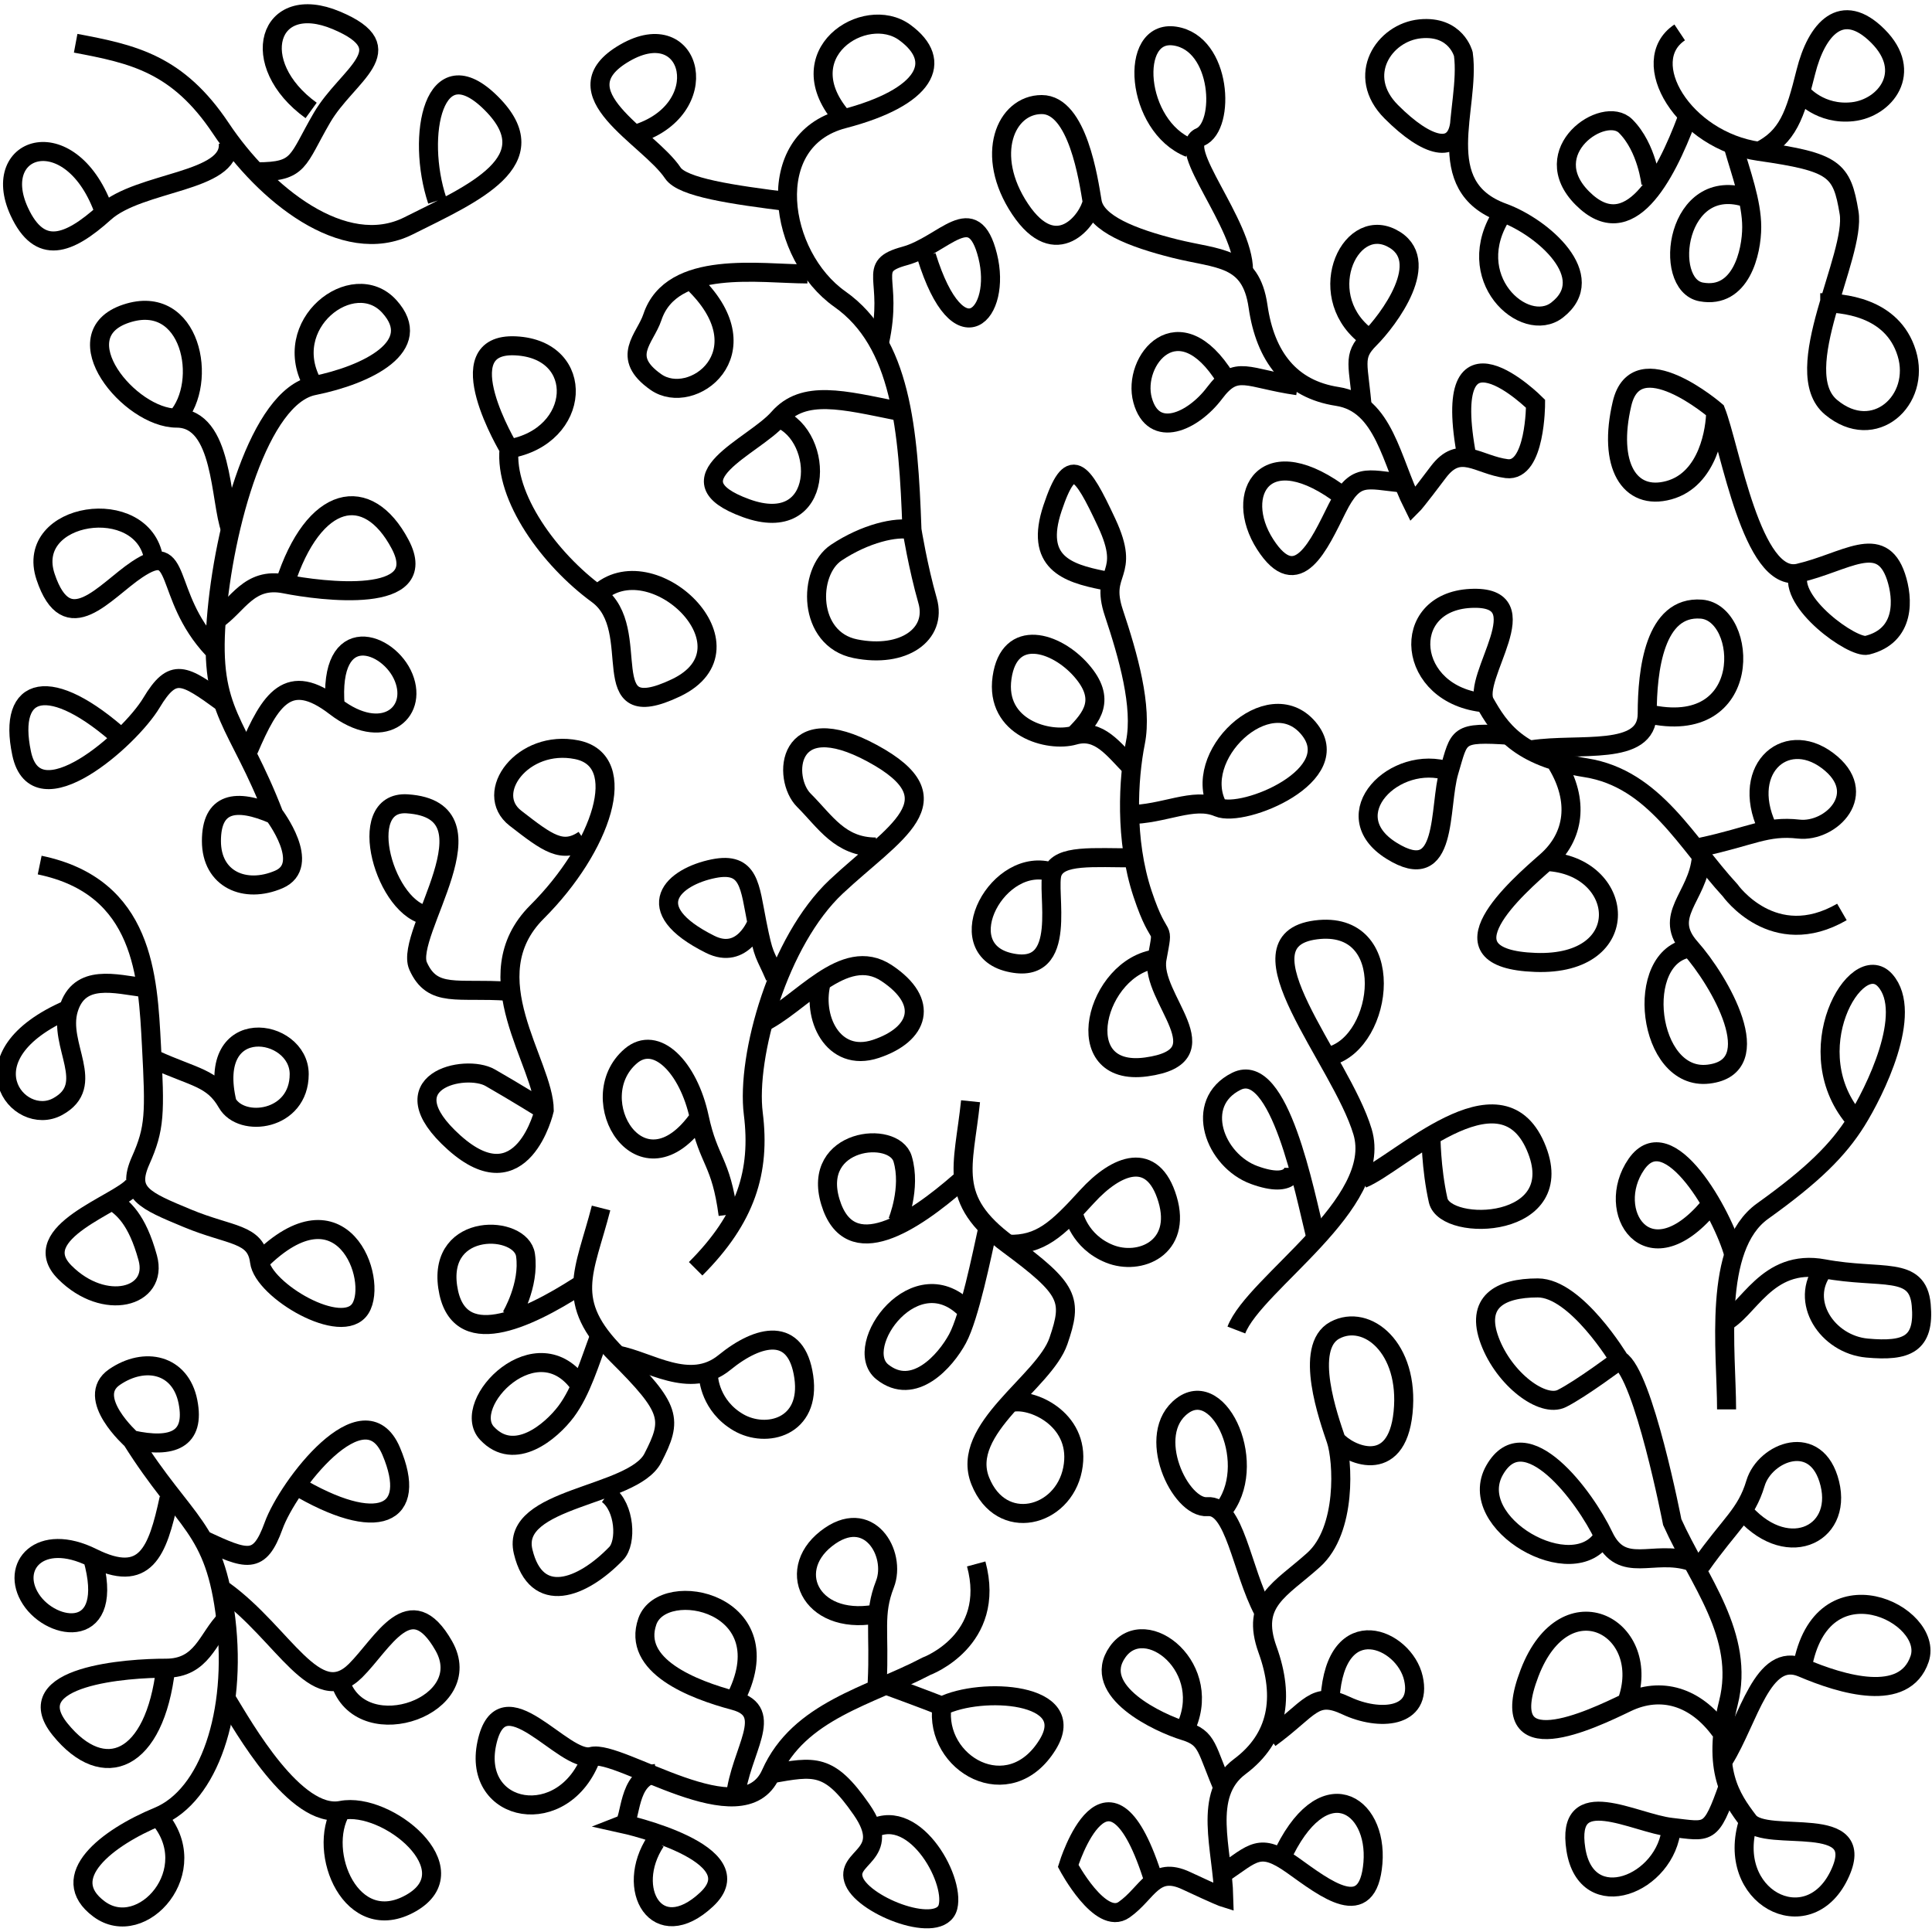 <?xml version="1.0"?>
<!-- Converted with SVG Converter - Version 0.9.5 (Compiled Fri Feb 21 09:53:38 2020) - Copyright (C) 2011 Nokia -->
<svg xmlns="http://www.w3.org/2000/svg" xmlns:xlink="http://www.w3.org/1999/xlink" xml:space="preserve" width="33.5" baseProfile="tiny" height="33.5" version="1.1" viewBox="0 -33.5 33.5 33.5" x="0px" y="0px">
 <g>
  <rect width="33.5" style="fill:none;" height="33.5" y="-33.5"/>
  <path style="fill:none;stroke:#000000;stroke-width:0.33;" d="M5.438-26.812c-0.625-1.062,0.688-2.062,1.312-1.375    S6.375-27,5.438-26.812S3.875-24.375,3.75-22.75s0.375,1.75,1,3.375c0,0,0.667,0.875,0.083,1.125c-0.583,0.25-1.167,0-1.167-0.667    c0-0.666,0.417-0.75,1.083-0.458"/>
  <path style="fill:none;stroke:#000000;stroke-width:0.33;" d="M4-24.312c-0.188-0.5-0.125-1.938-0.938-1.938s-2-1.438-0.875-1.812    s1.438,1.188,0.875,1.812"/>
  <path style="fill:none;stroke:#000000;stroke-width:0.33;" d="M3.75-22.75C4.125-23,4.312-23.5,4.938-23.375s2.562,0.375,2-0.688    s-1.5-0.875-2,0.688"/>
  <path style="fill:none;stroke:#000000;stroke-width:0.33;" d="M3.688-22.25c-0.875-0.938-0.505-1.913-1.312-1.375    c-0.562,0.375-1.211,1.25-1.586,0.125s1.688-1.438,1.875-0.312"/>
  <path style="fill:none;stroke:#000000;stroke-width:0.33;" d="M4.312-20.5c0.375-0.875,0.688-1.375,1.5-0.75S7.25-21.125,7-21.75    s-1.312-1-1.188,0.5"/>
  <path style="fill:none;stroke:#000000;stroke-width:0.33;" d="M3.875-21.312c-0.688-0.5-0.875-0.625-1.25,0s-2,2.062-2.25,0.875    s0.5-1.375,1.75-0.25"/>
  <path style="fill:none;stroke:#000000;stroke-width:0.33;" d="M2.741-2.001c0.818,0.922-0.277,2.156-1.023,1.603    C0.972-0.952,1.857-1.636,2.741-2.001c0.884-0.364,1.367-1.797,1.176-3.416c-0.19-1.618-0.706-1.645-1.632-3.118    c0,0-0.823-0.73-0.299-1.088C2.51-9.981,3.13-9.848,3.259-9.194C3.388-8.54,2.995-8.378,2.285-8.535"/>
  <path style="fill:none;stroke:#000000;stroke-width:0.33;" d="M3.937-4.019c0.28,0.455,1.183,2.066,1.98,1.91    C6.714-2.267,8.156-1.085,7.125-0.5c-1.032,0.585-1.64-0.888-1.208-1.609"/>
  <path style="fill:none;stroke:#000000;stroke-width:0.33;" d="M3.917-5.417c-0.32,0.318-0.407,0.845-1.044,0.843    c-0.638-0.002-2.587,0.126-1.83,1.061c0.757,0.934,1.641,0.569,1.83-1.061"/>
  <path style="fill:none;stroke:#000000;stroke-width:0.33;" d="M3.881-5.919c1.04,0.751,1.594,2.071,2.283,1.388    c0.48-0.477,0.947-1.46,1.532-0.429c0.584,1.032-1.379,1.736-1.78,0.668"/>
  <path style="fill:none;stroke:#000000;stroke-width:0.33;" d="M2.931-7.516C2.731-6.585,2.522-6.034,1.604-6.49    C0.686-6.947,0.169-6.336,0.535-5.772C0.9-5.206,2.016-5.043,1.604-6.49"/>
  <path style="fill:none;stroke:#000000;stroke-width:0.33;" d="M3.517-6.803c0.771,0.357,0.979,0.444,1.227-0.241    c0.247-0.686,1.565-2.409,2.039-1.293C7.257-7.22,6.557-6.891,5.113-7.754"/>
  <path style="fill:none;stroke:#000000;stroke-width:0.33;" d="M14.625-31.438c-1-1.125,0.375-2,1.062-1.5    S16.062-31.812,14.625-31.438s-1.125,2.375-0.062,3.125s1.188,2.25,1.25,4c0,0,0.104,0.646,0.271,1.229    c0.167,0.583-0.417,1-1.25,0.833C14-22.417,14-23.583,14.5-23.917c0.5-0.333,1.042-0.458,1.312-0.396"/>
  <path style="fill:none;stroke:#000000;stroke-width:0.33;" d="M15.562-26.375c-0.938-0.188-1.625-0.375-2.062,0.125    s-1.938,1.062-0.562,1.562s1.375-1.25,0.562-1.562"/>
  <path style="fill:none;stroke:#000000;stroke-width:0.33;" d="M15.25-27.562c0.25-1.125-0.25-1.312,0.438-1.5s1.188-1,1.438,0    s-0.5,1.812-1.062,0"/>
  <path style="fill:none;stroke:#000000;stroke-width:0.33;" d="M14-28.75c-0.812,0-2.352-0.258-2.688,0.75    c-0.125,0.375-0.562,0.688,0.062,1.125s1.875-0.5,0.688-1.688"/>
  <path style="fill:none;stroke:#000000;stroke-width:0.33;" d="M13.688-30c-1-0.125-1.854-0.25-2.021-0.5    c-0.419-0.628-2.021-1.396-0.833-2.083s1.583,1,0.167,1.416"/>
  <path style="fill:none;stroke:#000000;stroke-width:0.33;" d="M10.36-23.193c0.929-0.892,2.832,0.919,1.36,1.62    C10.249-20.873,11.2-22.579,10.36-23.193c-0.839-0.614-1.614-1.689-1.533-2.524c0,0-1.114-1.849,0.116-1.786    s1.141,1.57-0.116,1.786"/>
  <path style="fill:none;stroke:#000000;stroke-width:0.33;" d="M26.062-29.812c-0.75,1.125,0.375,2.125,0.938,1.688    C27.74-28.7,26.75-29.562,26.062-29.812c-1.266-0.46-0.562-1.812-0.688-2.75c0,0-0.125-0.5-0.75-0.438s-1.125,0.812-0.5,1.438    s1.125,0.75,1.188,0.188"/>
  <path style="fill:none;stroke:#000000;stroke-width:0.33;" d="M1.312-32.75c1,0.188,1.77,0.354,2.52,1.479s2.125,2.25,3.25,1.688    s2.438-1.125,1.438-2.125s-1.312,0.562-0.938,1.688"/>
  <path style="fill:none;stroke:#000000;stroke-width:0.33;" d="M3.958-31.021c0.063,0.688-1.535,0.658-2.145,1.208    c-0.625,0.562-1.125,0.75-1.48-0.021c-0.532-1.158,0.917-1.604,1.48,0.021"/>
  <path style="fill:none;stroke:#000000;stroke-width:0.33;" d="M4.458-30.521c0.75,0,0.688-0.188,1.125-0.938    s1.438-1.188,0.25-1.688s-1.562,0.75-0.438,1.562"/>
  <path style="fill:none;stroke:#000000;stroke-width:0.33;" d="M18.938-30c-0.062,0.312-0.625,1.062-1.25,0.125    s-0.25-1.812,0.375-1.812S18.875-30.375,18.938-30s0.688,0.625,1.438,0.812s1.312,0.125,1.438,1s0.562,1.438,1.375,1.562    S24.125-25.5,24.5-24.75c0,0,0.062-0.062,0.438-0.562s0.688-0.125,1.188-0.062s0.5-1.125,0.5-1.125s-1.688-1.688-1.188,0.938"/>
  <path style="fill:none;stroke:#000000;stroke-width:0.33;" d="M23.625-26.375c-0.062-0.812-0.188-0.938,0.125-1.25    s1.125-1.375,0.375-1.75s-1.375,1.062-0.375,1.75"/>
  <path style="fill:none;stroke:#000000;stroke-width:0.33;" d="M21.562-28.812c0-0.812-1.188-2.125-0.75-2.312    s0.375-1.625-0.438-1.75s-0.688,1.562,0.25,1.938"/>
  <path style="fill:none;stroke:#000000;stroke-width:0.33;" d="M22.5-26.812c-0.875-0.125-1.062-0.375-1.438,0.125    s-1.062,0.812-1.25,0.125s0.625-1.688,1.438-0.375"/>
  <path style="fill:none;stroke:#000000;stroke-width:0.33;" d="M24.312-25.125c-0.625-0.062-0.812-0.188-1.125,0.438    s-0.688,1.5-1.25,0.625s0-1.875,1.375-0.812"/>
  <path style="fill:none;stroke:#000000;stroke-width:0.33;" d="M23.167-8.533c0.202,0.246,1.05,0.645,1.162-0.477    s-0.63-1.718-1.182-1.425C22.595-10.141,23.045-8.894,23.167-8.533c0.121,0.36,0.187,1.562-0.388,2.08    c-0.574,0.518-1.1,0.727-0.8,1.558c0.301,0.831,0.178,1.533-0.48,2.025c-0.659,0.491-0.3,1.433-0.279,2.272    c0,0-0.084-0.026-0.65-0.291c-0.566-0.266-0.665,0.212-1.078,0.502c-0.412,0.29-0.97-0.759-0.97-0.759s0.698-2.282,1.489,0.271"/>
  <path style="fill:none;stroke:#000000;stroke-width:0.33;" d="M21.23-2.444c-0.326-0.747-0.275-0.916-0.697-1.045    c-0.423-0.129-1.639-0.685-1.153-1.369c0.486-0.684,1.713,0.293,1.153,1.369"/>
  <path style="fill:none;stroke:#000000;stroke-width:0.33;" d="M21.906-5.564c-0.381-0.718-0.495-1.851-0.969-1.811    c-0.475,0.04-1.094-1.259-0.435-1.75c0.659-0.492,1.341,1.057,0.689,1.828"/>
  <path style="fill:none;stroke:#000000;stroke-width:0.33;" d="M22.018-3.359c0.714-0.52,0.762-0.829,1.328-0.564    c0.566,0.266,1.319,0.219,1.162-0.477c-0.157-0.694-1.344-1.196-1.445,0.344"/>
  <path style="fill:none;stroke:#000000;stroke-width:0.33;" d="M21.21-1.018c0.522-0.349,0.629-0.548,1.199-0.143    c0.569,0.405,1.311,1.002,1.397-0.035c0.086-1.036-0.88-1.655-1.596-0.071"/>
  <path style="fill:none;stroke:#000000;stroke-width:0.33;" d="M29.125-32.938c-0.75,0.5,0.062,1.875,1.375,2.062    s1.438,0.312,1.562,1.062S31-27.062,31.75-26.438s1.562-0.125,1.312-0.938s-1.125-0.875-1.5-0.875"/>
  <path style="fill:none;stroke:#000000;stroke-width:0.33;" d="M29.25-31.438c-0.375,1-1,2.188-1.812,1.375s0.375-1.625,0.75-1.25    s0.438,1,0.438,1"/>
  <path style="fill:none;stroke:#000000;stroke-width:0.33;" d="M30.5-30.875c0.5-0.25,0.625-0.625,0.812-1.375    s0.625-1.25,1.25-0.625s0.125,1.25-0.438,1.312s-0.875-0.312-0.875-0.312"/>
  <path style="fill:none;stroke:#000000;stroke-width:0.33;" d="M30.062-30.938c0.125,0.438,0.312,0.938,0.312,1.375    s-0.188,1.25-0.875,1.125s-0.438-2.062,0.812-1.625"/>
  <path style="fill:none;stroke:#000000;stroke-width:0.33;" d="M16.829-14.405c-0.119,1.143-0.415,1.693,0.652,2.481    c1.066,0.787,1.118,0.957,0.872,1.676c-0.246,0.72-1.719,1.522-1.355,2.428c0.364,0.906,1.435,0.631,1.6-0.203    c0.165-0.834-0.661-1.226-1.036-1.163"/>
  <path style="fill:none;stroke:#000000;stroke-width:0.33;" d="M16.646-13.013c-0.804,0.702-1.917,1.452-2.248,0.352    s1.101-1.253,1.253-0.745c0.152,0.508-0.089,1.088-0.089,1.088"/>
  <path style="fill:none;stroke:#000000;stroke-width:0.33;" d="M17.48-11.925c0.559,0.017,0.847-0.254,1.367-0.825    c0.521-0.571,1.143-0.805,1.397,0.042s-0.482,1.16-1.007,0.948c-0.525-0.212-0.623-0.69-0.623-0.69"/>
  <path style="fill:none;stroke:#000000;stroke-width:0.33;" d="M17.125-12.188c-0.098,0.444-0.315,1.516-0.522,1.9    c-0.208,0.386-0.758,1.012-1.304,0.576c-0.546-0.437,0.593-2.023,1.486-1.046"/>
  <path style="fill:none;stroke:#000000;stroke-width:0.33;" d="M10.422-12.554c-0.285,1.113-0.659,1.614,0.281,2.55    c0.939,0.935,0.965,1.11,0.617,1.786c-0.349,0.676-2.476,0.672-2.249,1.622c0.228,0.949,1.022,0.644,1.613,0.033    c0.186-0.191,0.153-0.801-0.148-1.025"/>
  <path style="fill:none;stroke:#000000;stroke-width:0.33;" d="M10.038-11.202c-0.898,0.576-2.109,1.154-2.275,0.017    c-0.165-1.138,1.273-1.078,1.349-0.554c0.076,0.525-0.248,1.064-0.248,1.064"/>
  <path style="fill:none;stroke:#000000;stroke-width:0.33;" d="M10.703-10.004c0.55,0.099,1.26,0.618,1.859,0.129    c0.599-0.488,1.248-0.628,1.375,0.247c0.127,0.874-0.648,1.076-1.136,0.79c-0.488-0.286-0.514-0.773-0.514-0.773"/>
  <path style="fill:none;stroke:#000000;stroke-width:0.33;" d="M10.39-10.316c-0.161,0.426-0.31,0.938-0.572,1.289    C9.556-8.677,8.92-8.138,8.444-8.648c-0.477-0.512,0.883-1.915,1.623-0.816"/>
  <path style="fill:none;stroke:#000000;stroke-width:0.33;" d="M19.125-23.438c-0.625-0.125-1.188-0.312-0.875-1.25    s0.5-0.688,0.938,0.25s-0.125,0.812,0.125,1.562s0.5,1.625,0.375,2.25S19.5-18.938,19.812-18s0.375,0.438,0.25,1.125    S21.25-15.188,19.875-15S19-16.75,20.062-16.875"/>
  <path style="fill:none;stroke:#000000;stroke-width:0.33;" d="M19.562-19.375c0.625,0,1.125-0.312,1.562-0.125    s2.25-0.562,1.562-1.375s-2.062,0.5-1.562,1.375"/>
  <path style="fill:none;stroke:#000000;stroke-width:0.33;" d="M19.625-20.188c-0.312-0.312-0.562-0.688-1-0.562    s-1.375-0.125-1.25-1s0.938-0.625,1.375-0.125s0.188,0.812-0.125,1.125"/>
  <path style="fill:none;stroke:#000000;stroke-width:0.33;" d="M19.688-18.625c-0.75,0-1.312-0.062-1.438,0.25    s0.312,1.812-0.75,1.562s-0.188-1.875,0.75-1.562"/>
  <path style="fill:none;stroke:#000000;stroke-width:0.33;" d="M31.188-23.562c-0.188,0.5,0.938,1.312,1.188,1.25    c0.669-0.167,0.625-0.812,0.5-1.188C32.618-24.271,32-23.75,31.188-23.562S30-25.75,29.75-26.375c0,0-1.375-1.188-1.625-0.125    s0.125,1.688,0.812,1.5s0.812-1.062,0.812-1.375"/>
  <path style="fill:none;stroke:#000000;stroke-width:0.33;" d="M25.75-21.312c-1.375-0.125-1.5-1.75-0.25-1.812    S25.5-21.75,25.75-21.312s0.562,0.938,1.75,1.125s1.75,1.312,2.5,2.125c0,0,0.75,1.062,1.938,0.375"/>
  <path style="fill:none;stroke:#000000;stroke-width:0.33;" d="M29.5-18.625c-0.062,0.688-0.688,1-0.188,1.562    s1.375,2.062,0.312,2.188s-1.312-2.062-0.312-2.188"/>
  <path style="fill:none;stroke:#000000;stroke-width:0.33;" d="M27-20.25c0.375,0.625,0.312,1.25-0.188,1.688    s-1.938,1.688-0.188,1.75s1.562-1.688,0.188-1.75"/>
  <path style="fill:none;stroke:#000000;stroke-width:0.33;" d="M26.562-20.5c0.812-0.125,2,0.125,2-0.625S28.688-23,29.5-22.938    s0.938,2.25-0.938,1.812"/>
  <path style="fill:none;stroke:#000000;stroke-width:0.33;" d="M26.188-20.75c-0.938-0.062-0.875,0-1.062,0.625s0,2-1,1.375    s0.062-1.688,1-1.375"/>
  <path style="fill:none;stroke:#000000;stroke-width:0.33;" d="M29.5-18.812c0.875-0.188,1.125-0.375,1.688-0.312    s1.25-0.625,0.5-1.188s-1.562,0.188-1,1.25"/>
  <path style="fill:none;stroke:#000000;stroke-width:0.33;" d="M10.257-3.044C9.781-1.748,8.179-2.048,8.441-3.272    C8.704-4.495,9.769-2.916,10.257-3.044c0.487-0.129,2.62,1.4,3.108,0.302c0.488-1.1,1.72-1.352,2.699-1.866    c0,0,1.221-0.45,0.863-1.774"/>
  <path style="fill:none;stroke:#000000;stroke-width:0.33;" d="M15.391-4.271c0.648,0.237,0.942,0.354,0.942,0.354    c0.673-0.337,2.394-0.244,1.833,0.667c-0.667,1.083-1.971,0.332-1.833-0.667"/>
  <path style="fill:none;stroke:#000000;stroke-width:0.33;" d="M12.75-2.333c0.089-0.817,0.708-1.484-0.016-1.679    c-0.725-0.193-1.779-0.604-1.509-1.374c0.271-0.769,2.416-0.324,1.509,1.374"/>
  <path style="fill:none;stroke:#000000;stroke-width:0.33;" d="M11.375-2.75c-0.5,0.062-0.43,0.821-0.562,0.875    c0,0,2.3,0.508,1.438,1.312s-1.427-0.184-0.882-1.009"/>
  <path style="fill:none;stroke:#000000;stroke-width:0.33;" d="M15.21-4.319c0.045-0.894-0.071-1.184,0.134-1.711    c0.206-0.527-0.281-1.369-1.018-0.79c-0.737,0.579-0.223,1.558,0.949,1.289"/>
  <path style="fill:none;stroke:#000000;stroke-width:0.33;" d="M30.319-1.923c-0.424,1.314,1.021,2.066,1.569,0.941    C32.436-2.106,30.624-1.521,30.319-1.923c-0.305-0.401-0.642-0.885-0.349-2.051c0.294-1.166-0.521-2.124-0.974-3.133    c0,0-0.497-2.561-0.914-2.811c0,0-0.75-1.25-1.417-1.25s-1.083,0.25-0.833,0.917s0.917,1.167,1.25,1c0.333-0.167,1-0.667,1-0.667"/>
  <path style="fill:none;stroke:#000000;stroke-width:0.33;" d="M29.318-6.426c-0.657-0.213-1.189,0.24-1.511-0.44    s-1.358-2.074-1.89-1.145c-0.532,0.928,1.382,2.016,1.89,1.145"/>
  <path style="fill:none;stroke:#000000;stroke-width:0.33;" d="M29.832-3.489c-0.428-0.59-1.027-0.777-1.626-0.489    c-0.599,0.288-2.312,1.12-1.684-0.514c0.629-1.635,2.165-0.775,1.684,0.514"/>
  <path style="fill:none;stroke:#000000;stroke-width:0.33;" d="M29.891-2.988c0.434-0.698,0.67-1.889,1.359-1.595    c0.69,0.294,1.773,0.62,2.035-0.151c0.261-0.772-1.702-1.745-2.035,0.151"/>
  <path style="fill:none;stroke:#000000;stroke-width:0.33;" d="M29.974-2.546c-0.311,0.887-0.343,0.805-0.992,0.732    c-0.648-0.072-1.84-0.784-1.657,0.381c0.183,1.165,1.577,0.604,1.657-0.381"/>
  <path style="fill:none;stroke:#000000;stroke-width:0.33;" d="M29.49-6.352c0.516-0.732,0.787-0.888,0.95-1.43    c0.163-0.542,1.065-0.904,1.288,0.006c0.224,0.91-0.785,1.363-1.542,0.43"/>
  <path style="fill:none;stroke:#000000;stroke-width:0.33;" d="M21.438-10.438c0.312-0.812,2.562-2.188,2.188-3.438    s-2.25-3.312-0.812-3.5s1.188,1.938,0.25,2.188"/>
  <path style="fill:none;stroke:#000000;stroke-width:0.33;" d="M23.625-13.062c0.625-0.25,2.375-2,3-0.562s-1.562,1.5-1.688,0.938    s-0.125-1.125-0.125-1.125"/>
  <path style="fill:none;stroke:#000000;stroke-width:0.33;" d="M22.812-12.062c-0.188-0.75-0.625-3.062-1.375-2.688    s-0.375,1.375,0.312,1.625s0.688-0.125,0.688-0.125"/>
  <path style="fill:none;stroke:#000000;stroke-width:0.33;" d="M12.062-11.5c0.875-0.875,1.125-1.688,1-2.688s0.438-3,1.438-3.938    s2.125-1.5,0.625-2.312S13.562-20,13.938-19.625s0.625,0.812,1.25,0.812"/>
  <path style="fill:none;stroke:#000000;stroke-width:0.33;" d="M13.438-16.562C13.25-17,13.25-16.875,13.125-17.5    s-0.125-1.062-0.75-0.938c-0.699,0.14-1.312,0.688-0.062,1.312c0.57,0.285,0.812-0.375,0.812-0.375"/>
  <path style="fill:none;stroke:#000000;stroke-width:0.33;" d="M13.188-15.75c0.688-0.312,1.438-1.375,2.188-0.875    s0.562,1.062-0.188,1.312s-1.125-0.562-0.938-1.188"/>
  <path style="fill:none;stroke:#000000;stroke-width:0.33;" d="M10.125-18.938c-0.375,0.25-0.625,0.062-1.188-0.375    S9.062-20.688,10-20.5s0.438,1.688-0.688,2.812s0.125,2.625,0.125,3.438c0,0-0.375,1.625-1.562,0.562s0.188-1.375,0.625-1.125    s0.938,0.562,0.938,0.562"/>
  <path style="fill:none;stroke:#000000;stroke-width:0.33;" d="M8.812-16.312C7.938-16.375,7.5-16.188,7.25-16.75    s1.453-2.703-0.188-2.812c-0.938-0.062-0.375,1.875,0.375,1.938"/>
  <path style="fill:none;stroke:#000000;stroke-width:0.33;" d="M12.625-12.438c-0.125-0.938-0.333-0.909-0.5-1.688    c-0.188-0.875-0.75-1.438-1.188-1.062c-0.866,0.742,0.188,2.5,1.188,1.062"/>
  <path style="fill:none;stroke:#000000;stroke-width:0.33;" d="M0.688-18.5c1.812,0.375,1.875,1.938,1.938,3.125    s0.062,1.438-0.188,2s0.062,0.688,0.812,1s1.188,0.25,1.25,0.75s1.438,1.312,1.75,0.812s-0.312-2.25-1.75-0.812"/>
  <path style="fill:none;stroke:#000000;stroke-width:0.33;" d="M2.688-15.125c0.688,0.312,1,0.312,1.25,0.75s1.25,0.312,1.25-0.5    s-1.625-1.062-1.25,0.5"/>
  <path style="fill:none;stroke:#000000;stroke-width:0.33;" d="M2.5-16.375C2-16.438,1.375-16.625,1.188-16s0.5,1.312-0.188,1.688    S-0.688-15.188,1.188-16"/>
  <path style="fill:none;stroke:#000000;stroke-width:0.33;" d="M2.312-12.938c-0.25,0.312-1.875,0.812-1.188,1.5    S2.75-11,2.562-11.688s-0.438-0.875-0.625-1"/>
  <path style="fill:none;stroke:#000000;stroke-width:0.33;" d="M29.938-9.062c0-1-0.25-2.812,0.625-3.438s1.312-1.062,1.625-1.562    s1-1.875,0.5-2.438s-1.562,1.25-0.5,2.438"/>
  <path style="fill:none;stroke:#000000;stroke-width:0.33;" d="M30.062-11.75c-0.188-0.688-1.125-2.375-1.688-1.562    s0.188,2,1.25,0.75"/>
  <path style="fill:none;stroke:#000000;stroke-width:0.33;" d="M29.875-10.562c0.438-0.188,0.75-1.125,1.75-0.938    s1.625-0.062,1.688,0.625s-0.25,0.812-0.938,0.75s-1.188-0.812-0.75-1.375"/>
  <path style="fill:none;stroke:#000000;stroke-width:0.33;" d="M13.365-2.742c0.76-0.133,1.01-0.195,1.573,0.617    s-0.312,0.812-0.125,1.25s1.5,0.938,1.625,0.438S15.812-2.25,15.062-1.75"/>
 </g>
</svg>
